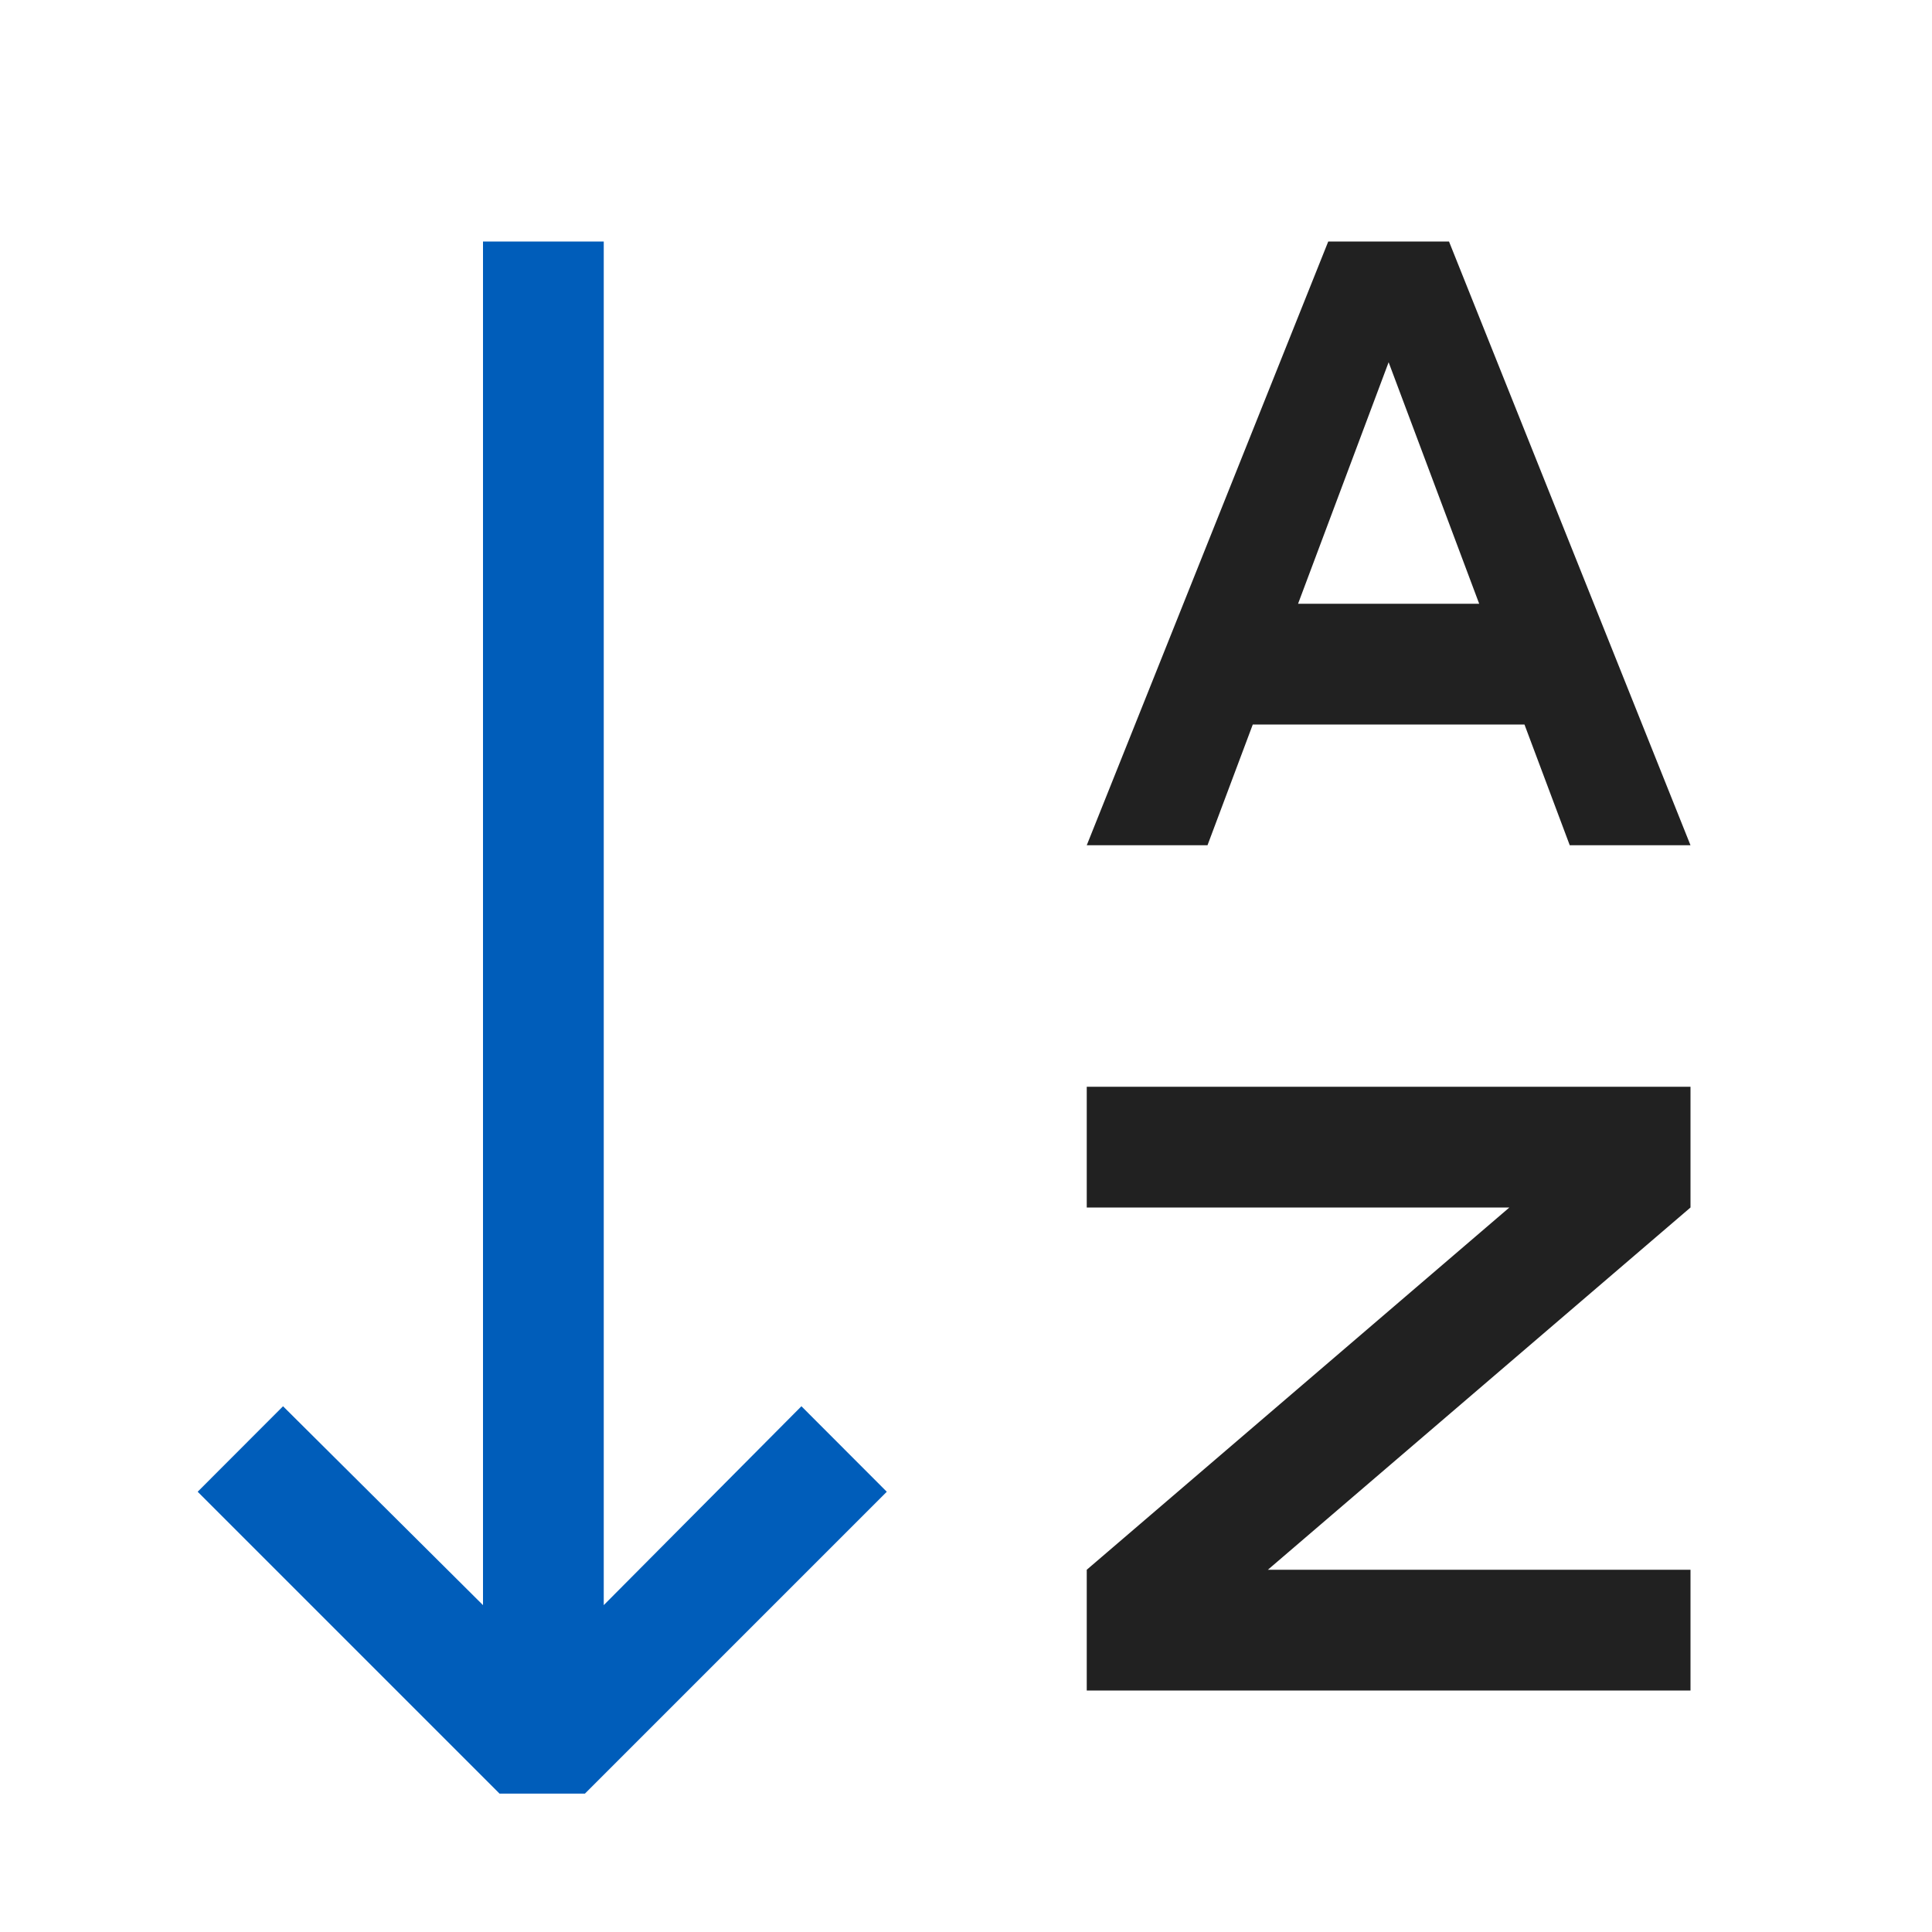 <svg xmlns="http://www.w3.org/2000/svg" viewBox="0 0 16 16">
  <defs>
    <style>.canvas{fill: none; opacity: 0;}.light-defaultgrey{fill: #212121; opacity: 1;}.light-blue{fill: #005dba; opacity: 1;}</style>
  </defs>
  <title>IconLightSortAscending</title>
  <g id="canvas">
    <path class="canvas" d="M16,16H0V0H16Z" />
  </g>
  <g id="level-1">
    <path class="light-defaultgrey" d="M14,10l-3.5,3H14v1H9V13l3.5-3H9V9h5ZM12,2H11L9,7h1l.375-1h2.25L13,7h1ZM10.75,5l.75-2,.75,2Z" />
    <path class="light-blue" d="M4.844,14.854H4.137l-2.5-2.5.707-.708L4,13.293V2H5V13.293l1.637-1.647.707.708Z" />
  </g>
</svg>
